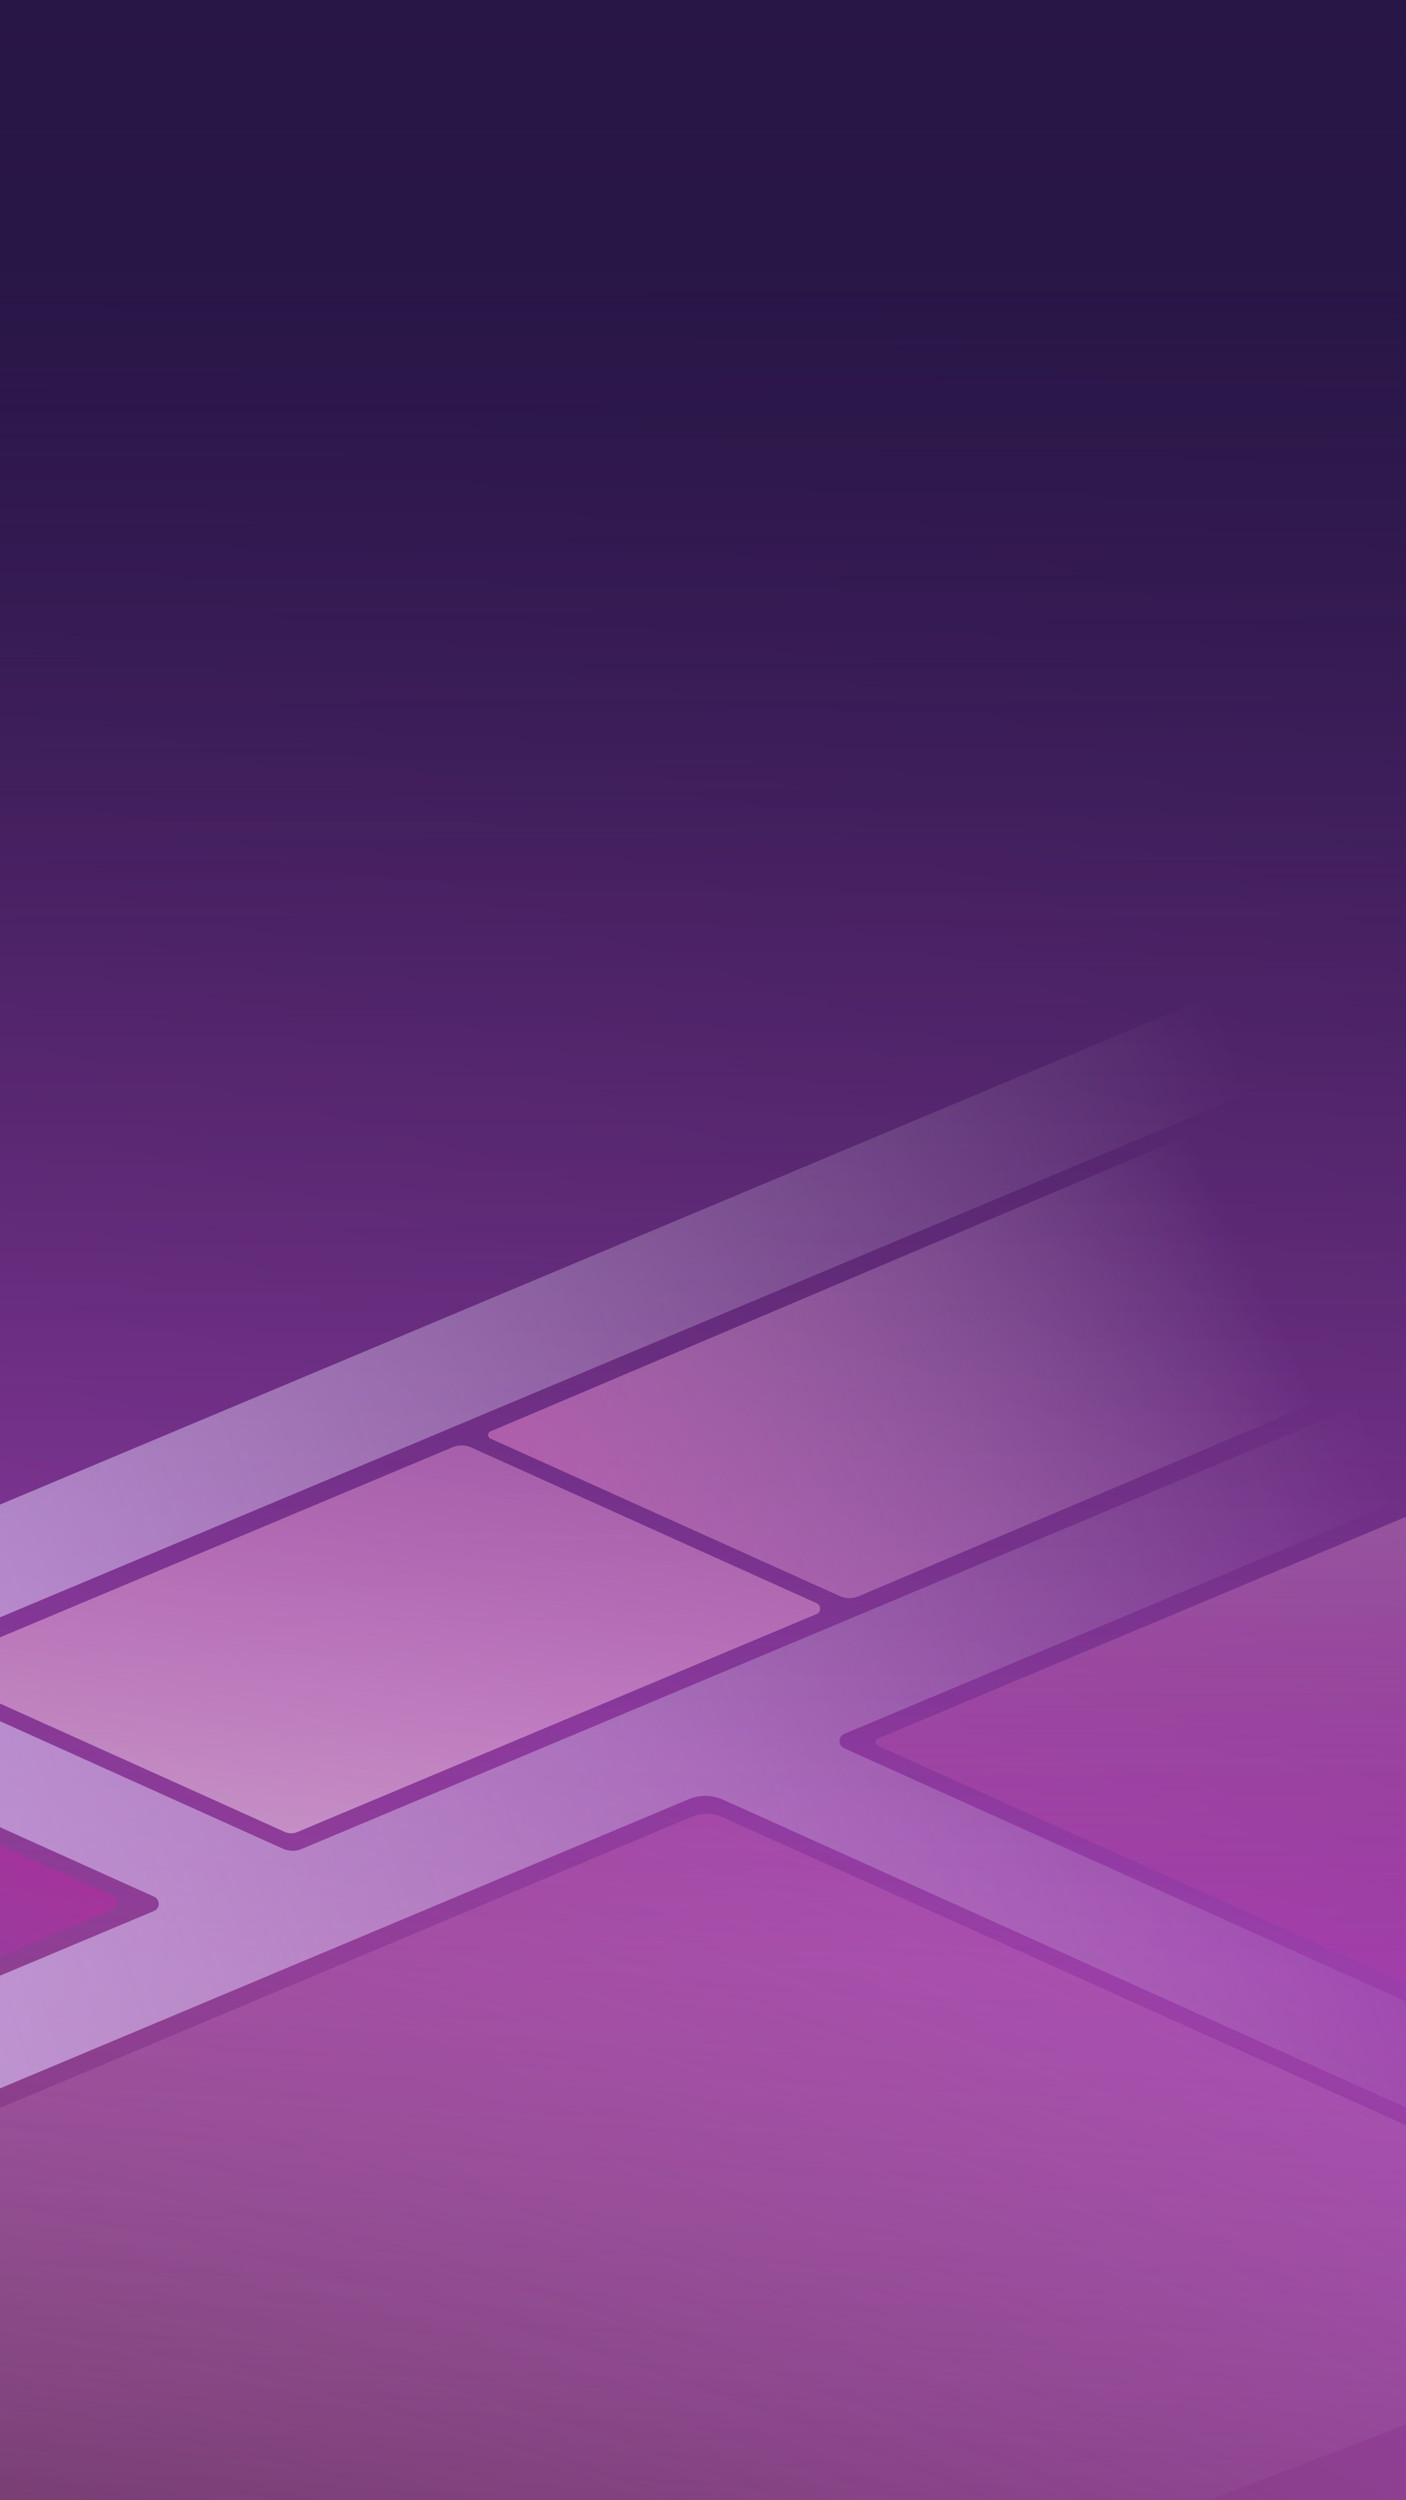 <svg width="360" height="640" viewBox="0 0 360 640" fill="none" xmlns="http://www.w3.org/2000/svg">
<rect x="0" y="0" width="360" height="640" fill="#333333" stroke="none"/>
<defs>
        <radialGradient id="paint0_radial" cx="0" cy="0" r="1" gradientUnits="userSpaceOnUse" gradientTransform="translate(78.5 901.457) rotate(-73.725) scale(1527.24 2602.83)">
            <stop offset="0.06" stop-color="#BE4AA7" stop-opacity="0.28"/>
            <stop offset="0.3" stop-color="#9B3FAB"/>
            <stop offset="0.868" stop-color="#281647"/>
        </radialGradient>
        <linearGradient id="paint1_linear" x1="180" y1="943" x2="180" y2="0" gradientUnits="userSpaceOnUse">
            <stop offset="0.466" stop-color="#281647" stop-opacity="0"/>
            <stop offset="0.931" stop-color="#281647"/>
        </linearGradient>
        <linearGradient id="paint2_linear" x1="-260" y1="646.428" x2="812.93" y2="260.011" gradientUnits="userSpaceOnUse">
            <stop stop-color="#CDAFFF"/>
            <stop offset="0.587" stop-color="white" stop-opacity="0"/>
            <stop offset="0.816" stop-color="white" stop-opacity="0"/>
        </linearGradient>
        <linearGradient id="paint3_linear" x1="293.5" y1="366.5" x2="276.5" y2="660.5" gradientUnits="userSpaceOnUse">
            <stop stop-color="#CF1E9E" stop-opacity="0.4"/>
            <stop offset="1" stop-color="white" stop-opacity="0"/>
        </linearGradient>
        <linearGradient id="paint4_linear" x1="451.594" y1="308.915" x2="451.594" y2="567.955" gradientUnits="userSpaceOnUse">
            <stop stop-color="white"/>
            <stop offset="1" stop-color="#E80088" stop-opacity="0"/>
        </linearGradient>
        <linearGradient id="paint5_linear" x1="112.5" y1="282.415" x2="78.999" y2="496.915" gradientUnits="userSpaceOnUse">
            <stop stop-color="#AB6FC8"/>
            <stop offset="1" stop-color="#E80088" stop-opacity="0"/>
        </linearGradient>
        <linearGradient id="paint6_linear" x1="4" y1="485" x2="422.883" y2="282.831" gradientUnits="userSpaceOnUse">
            <stop stop-color="#CF1E9E"/>
            <stop offset="0.307" stop-color="#E279C5" stop-opacity="0.596"/>
            <stop offset="0.763" stop-color="white" stop-opacity="0"/>
        </linearGradient>
        <linearGradient id="paint7_linear" x1="-144.16" y1="513.948" x2="-74.605" y2="396.63" gradientUnits="userSpaceOnUse">
            <stop offset="0.269" stop-color="#7F50B2"/>
            <stop offset="1" stop-color="#CF1E9E"/>
        </linearGradient>
        <linearGradient id="paint8_linear" x1="180" y1="679.5" x2="180" y2="-291.5" gradientUnits="userSpaceOnUse">
            <stop offset="0.462" stop-color="#281647" stop-opacity="0"/>
            <stop offset="0.931" stop-color="#281647"/>
        </linearGradient>
        <clipPath id="clip0">
            <rect width="360" height="640" fill="white"/>
        </clipPath>
    </defs>
<g clip-path="url(#clip0)">
<rect width="360" height="640" fill="url(#paint0_radial)"/>
<rect width="360" height="645" fill="url(#paint1_linear)"/>
<path d="M431.26 232.94L398.1 218L-63.686 411.873L-201.47 349.775L-232.65 362.875L-94.872 424.966L-183 461.965L-149.84 476.905L-61.716 439.908L39.465 485.506C41.058 486.224 41.029 488.497 39.417 489.173L-44.69 524.485L-11.54 539.425L176.337 460.553C179.152 459.371 182.331 459.412 185.114 460.667L457.06 583.225L488.24 570.135L216.125 447.497C214.532 446.778 214.561 444.506 216.173 443.829L404.22 364.885L371.06 349.935L147.59 443.755L147.592 443.757L77.243 473.292C75.708 473.937 73.973 473.914 72.455 473.23L-30.532 426.815L431.26 232.94Z" fill="url(#paint2_linear)"/>
<path d="M-53 778.915V561.915L177.064 465.066C179.625 463.988 182.519 464.024 185.053 465.166L451.86 585.405L-53 778.915Z" fill="url(#paint3_linear)"/>
<path d="M493.439 567.955L224.754 446.86C223.958 446.501 223.972 445.364 224.778 445.026L409.749 367.375L680.529 489.405L493.439 567.955Z" fill="url(#paint4_linear)" fill-opacity="0.4"/>
<g opacity="0.5">
<path d="M76.115 468.961C75.091 469.391 73.935 469.376 72.923 468.92L-19.44 427.295L115.872 370.486C117.408 369.841 119.142 369.864 120.66 370.548L209.087 410.399C210.282 410.937 210.26 412.642 209.051 413.149L76.115 468.961Z" fill="white"/>
<path d="M76.115 468.961C75.091 469.391 73.935 469.376 72.923 468.92L-19.44 427.295L115.872 370.486C117.408 369.841 119.142 369.864 120.66 370.548L209.087 410.399C210.282 410.937 210.26 412.642 209.051 413.149L76.115 468.961Z" fill="url(#paint5_linear)"/>
</g>
<path d="M219.835 408.61C218.295 409.264 216.552 409.244 215.027 408.557L125.564 368.235C124.769 367.876 124.781 366.743 125.584 366.402L363.05 265.67L457 308L219.835 408.61Z" fill="url(#paint6_linear)"/>
<path opacity="0.5" d="M-49.418 521.658C-49.929 521.873 -50.508 521.866 -51.014 521.637L-139.97 481.544C-141.564 480.825 -141.534 478.553 -139.923 477.876L-61.813 445.082C-61.301 444.867 -60.723 444.875 -60.217 445.103L28.74 485.197C30.333 485.915 30.304 488.188 28.692 488.864L-49.418 521.658Z" fill="url(#paint7_linear)"/>
<rect y="2" width="360" height="638" fill="url(#paint8_linear)"/>
</g>
</svg>
